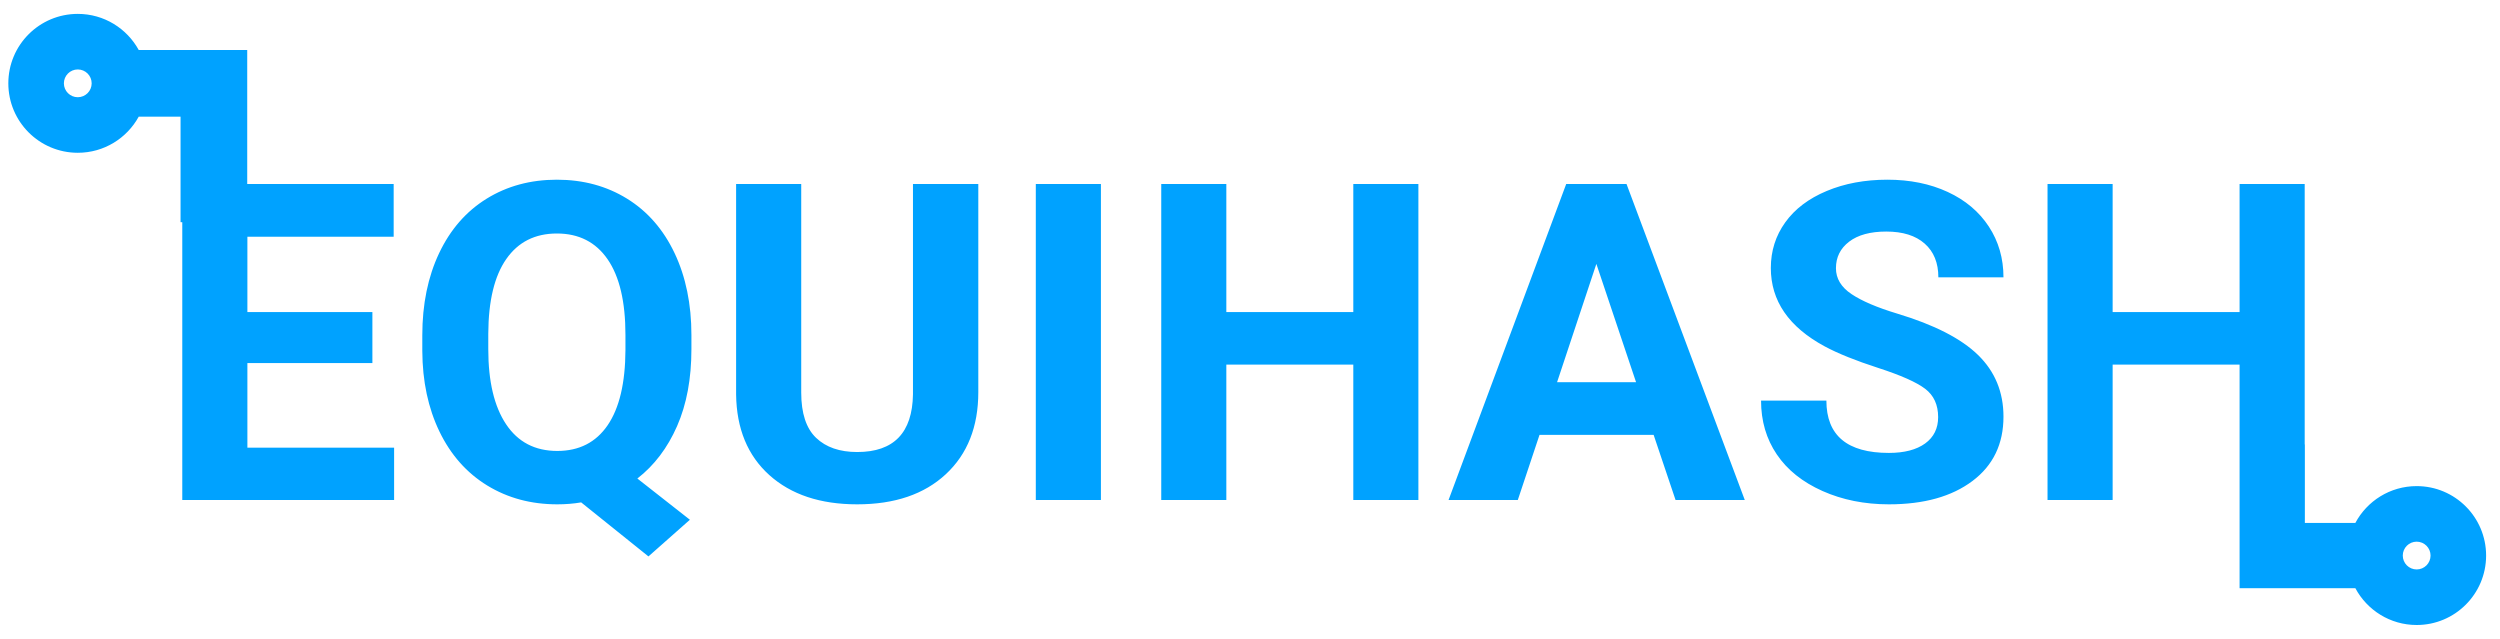 <?xml version="1.0" encoding="UTF-8"?>
<svg width="90px" height="23px" viewBox="0 0 90 23" version="1.1" xmlns="http://www.w3.org/2000/svg" xmlns:xlink="http://www.w3.org/1999/xlink">
    <!-- Generator: Sketch 55 (78076) - https://sketchapp.com -->
    <title>equihash</title>
    <desc>Created with Sketch.</desc>
    <g id="Page-1" stroke="none" stroke-width="1" fill="none" fill-rule="evenodd">
        <g id="IQmining_equihash" transform="translate(-452, -38)" fill="#00A2FF" fill-rule="nonzero">
            <g id="header" transform="translate(1, 0)">
                <g id="Group-5" transform="translate(423, 36)">
                    <g id="Group-2" transform="translate(0, 1)">
                        <path d="M34.562,9 L34.5,9 L34.5,5.2 L32.994,5.2 C32.569,5.975 31.746,6.5 30.8,6.5 C29.419,6.5 28.3,5.381 28.3,4 C28.3,2.619 29.419,1.5 30.8,1.5 C31.746,1.5 32.569,2.025 32.994,2.8 L36.9,2.8 L36.9,7.625 L42.172,7.625 L42.172,9.523 L36.906,9.523 L36.906,12.234 L41.406,12.234 L41.406,14.07 L36.906,14.07 L36.906,17.117 L42.188,17.117 L42.188,19 L34.562,19 L34.562,9 Z M108.625,19 L108.625,14.125 L104.055,14.125 L104.055,19 L101.711,19 L101.711,7.625 L104.055,7.625 L104.055,12.234 L108.625,12.234 L108.625,7.625 L110.969,7.625 L110.969,17 L110.975,17 L110.975,19.825 L112.793,19.825 C113.213,19.037 114.044,18.5 115,18.5 C116.381,18.5 117.5,19.619 117.5,21 C117.5,22.381 116.381,23.5 115,23.5 C114.044,23.5 113.213,22.963 112.793,22.175 L108.625,22.175 L108.625,19 Z M52.891,13.57 C52.891,14.633 52.719,15.556 52.375,16.34 C52.031,17.124 51.555,17.753 50.945,18.227 L52.836,19.711 L51.344,21.031 L48.922,19.086 C48.646,19.133 48.359,19.156 48.062,19.156 C47.12,19.156 46.279,18.93 45.539,18.477 C44.799,18.023 44.227,17.376 43.82,16.535 C43.414,15.694 43.208,14.727 43.203,13.633 L43.203,13.07 C43.203,11.951 43.405,10.965 43.809,10.113 C44.212,9.262 44.783,8.608 45.52,8.152 C46.257,7.697 47.099,7.469 48.047,7.469 C48.995,7.469 49.837,7.697 50.574,8.152 C51.311,8.608 51.882,9.262 52.285,10.113 C52.689,10.965 52.891,11.948 52.891,13.062 L52.891,13.57 Z M50.516,13.055 C50.516,11.862 50.302,10.956 49.875,10.336 C49.448,9.716 48.839,9.406 48.047,9.406 C47.26,9.406 46.654,9.712 46.227,10.324 C45.799,10.936 45.583,11.833 45.578,13.016 L45.578,13.57 C45.578,14.732 45.792,15.633 46.219,16.273 C46.646,16.914 47.26,17.234 48.062,17.234 C48.849,17.234 49.453,16.926 49.875,16.309 C50.297,15.691 50.51,14.792 50.516,13.609 L50.516,13.055 Z M63.219,7.625 L63.219,15.117 C63.219,16.362 62.829,17.346 62.051,18.07 C61.272,18.794 60.208,19.156 58.859,19.156 C57.531,19.156 56.477,18.805 55.695,18.102 C54.914,17.398 54.516,16.432 54.5,15.203 L54.5,7.625 L56.844,7.625 L56.844,15.133 C56.844,15.878 57.022,16.421 57.379,16.762 C57.736,17.103 58.229,17.273 58.859,17.273 C60.177,17.273 60.846,16.581 60.867,15.195 L60.867,7.625 L63.219,7.625 Z M67.633,19 L65.289,19 L65.289,7.625 L67.633,7.625 L67.633,19 Z M79.062,19 L76.719,19 L76.719,14.125 L72.148,14.125 L72.148,19 L69.805,19 L69.805,7.625 L72.148,7.625 L72.148,12.234 L76.719,12.234 L76.719,7.625 L79.062,7.625 L79.062,19 Z M87.531,16.656 L83.422,16.656 L82.641,19 L80.148,19 L84.383,7.625 L86.555,7.625 L90.812,19 L88.32,19 L87.531,16.656 Z M84.055,14.758 L86.898,14.758 L85.469,10.5 L84.055,14.758 Z M97.773,16.016 C97.773,15.573 97.617,15.233 97.305,14.996 C96.992,14.759 96.43,14.509 95.617,14.246 C94.805,13.983 94.161,13.724 93.688,13.469 C92.396,12.771 91.75,11.831 91.75,10.648 C91.75,10.034 91.923,9.486 92.27,9.004 C92.616,8.522 93.113,8.146 93.762,7.875 C94.41,7.604 95.138,7.469 95.945,7.469 C96.758,7.469 97.482,7.616 98.117,7.91 C98.753,8.204 99.246,8.62 99.598,9.156 C99.949,9.693 100.125,10.302 100.125,10.984 L97.781,10.984 C97.781,10.464 97.617,10.059 97.289,9.77 C96.961,9.48 96.5,9.336 95.906,9.336 C95.333,9.336 94.888,9.457 94.57,9.699 C94.253,9.941 94.094,10.26 94.094,10.656 C94.094,11.026 94.28,11.336 94.652,11.586 C95.025,11.836 95.573,12.07 96.297,12.289 C97.63,12.69 98.602,13.187 99.211,13.781 C99.82,14.375 100.125,15.115 100.125,16 C100.125,16.984 99.753,17.757 99.008,18.316 C98.263,18.876 97.26,19.156 96,19.156 C95.125,19.156 94.328,18.996 93.609,18.676 C92.891,18.355 92.342,17.917 91.965,17.359 C91.587,16.802 91.398,16.156 91.398,15.422 L93.75,15.422 C93.75,16.677 94.5,17.305 96,17.305 C96.557,17.305 96.992,17.191 97.305,16.965 C97.617,16.738 97.773,16.422 97.773,16.016 Z M115,21.5 C115.276,21.5 115.5,21.276 115.5,21 C115.5,20.724 115.276,20.5 115,20.5 C114.724,20.5 114.5,20.724 114.5,21 C114.5,21.276 114.724,21.5 115,21.5 Z M30.8,3.5 C30.524,3.5 30.3,3.724 30.3,4 C30.3,4.276 30.524,4.5 30.8,4.5 C31.076,4.5 31.3,4.276 31.3,4 C31.3,3.724 31.076,3.5 30.8,3.5 Z" id="equihash"></path>
                    </g>
                </g>
            </g>
        </g>
    </g>
</svg>